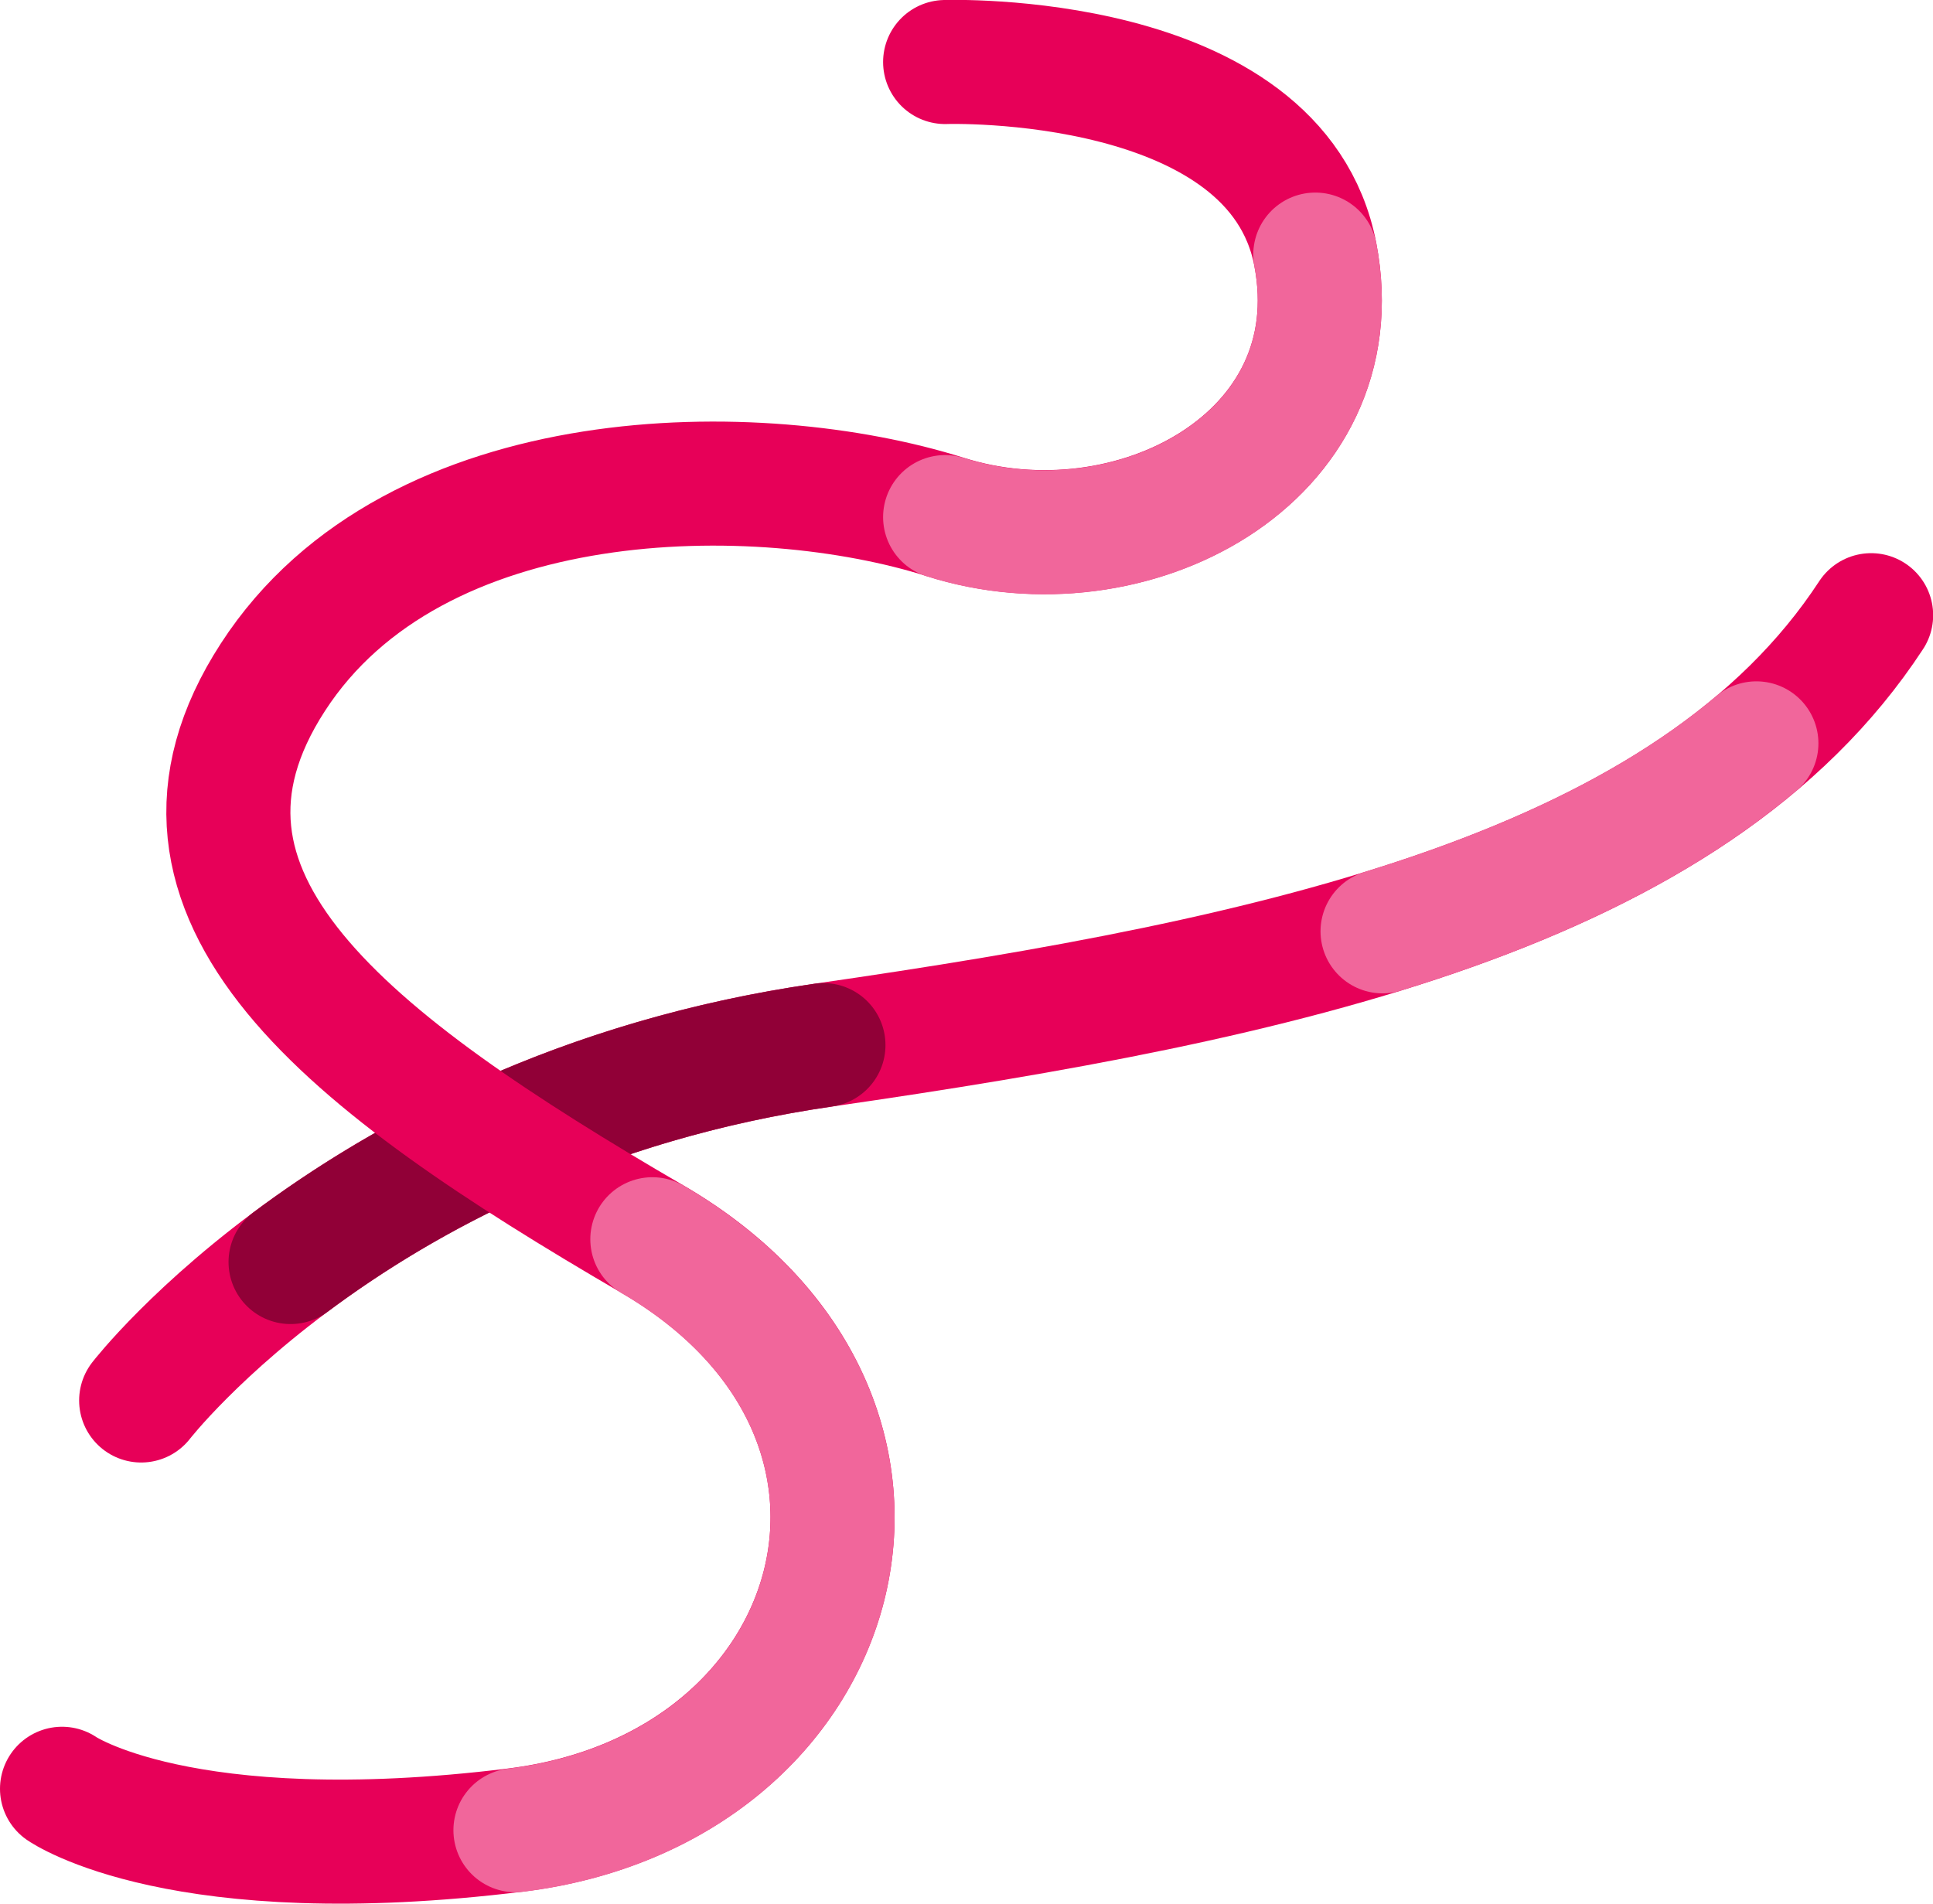 <?xml version="1.0" encoding="UTF-8"?>
<svg id="_Слой_2" data-name="Слой 2" xmlns="http://www.w3.org/2000/svg" viewBox="0 0 122.14 120.32">
  <defs>
    <style>
      .cls-1 {
        stroke: #f1669b;
      }

      .cls-1, .cls-2, .cls-3 {
        fill: none;
        stroke-linecap: round;
        stroke-miterlimit: 10;
        stroke-width: 7.84px;
      }

      .cls-2 {
        stroke: #910037;
      }

      .cls-3 {
        stroke: #e70058;
      }
    </style>
  </defs>
  <g id="OBJECTS">
    <g>
      <path class="cls-3" d="M8.92,88.51s14.13-18.28,43.11-22.46c28.98-4.18,54.84-9.8,66.2-27.17"/>
      <path class="cls-1" d="M87.36,58.86c9.31-2.87,17.4-6.63,23.62-11.88"/>
      <path class="cls-2" d="M18.36,79.76c7.12-5.32,18.31-11.49,33.67-13.71"/>
      <path class="cls-3" d="M59.72,3.92s20.92-.71,23.39,12.16c2.47,12.87-11.64,20.32-23.39,16.59-11.75-3.72-33.5-3.72-42.47,10.12-8.98,13.84,4.69,24.29,23.97,35.52,19.29,11.23,12.51,34.74-8.65,37.35s-28.65-2.61-28.65-2.61"/>
      <path class="cls-1" d="M41.22,78.32c19.29,11.23,12.51,34.74-8.65,37.35"/>
      <path class="cls-1" d="M83.11,16.09c2.47,12.87-11.64,20.32-23.39,16.59"/>
    </g>
  </g>
</svg>